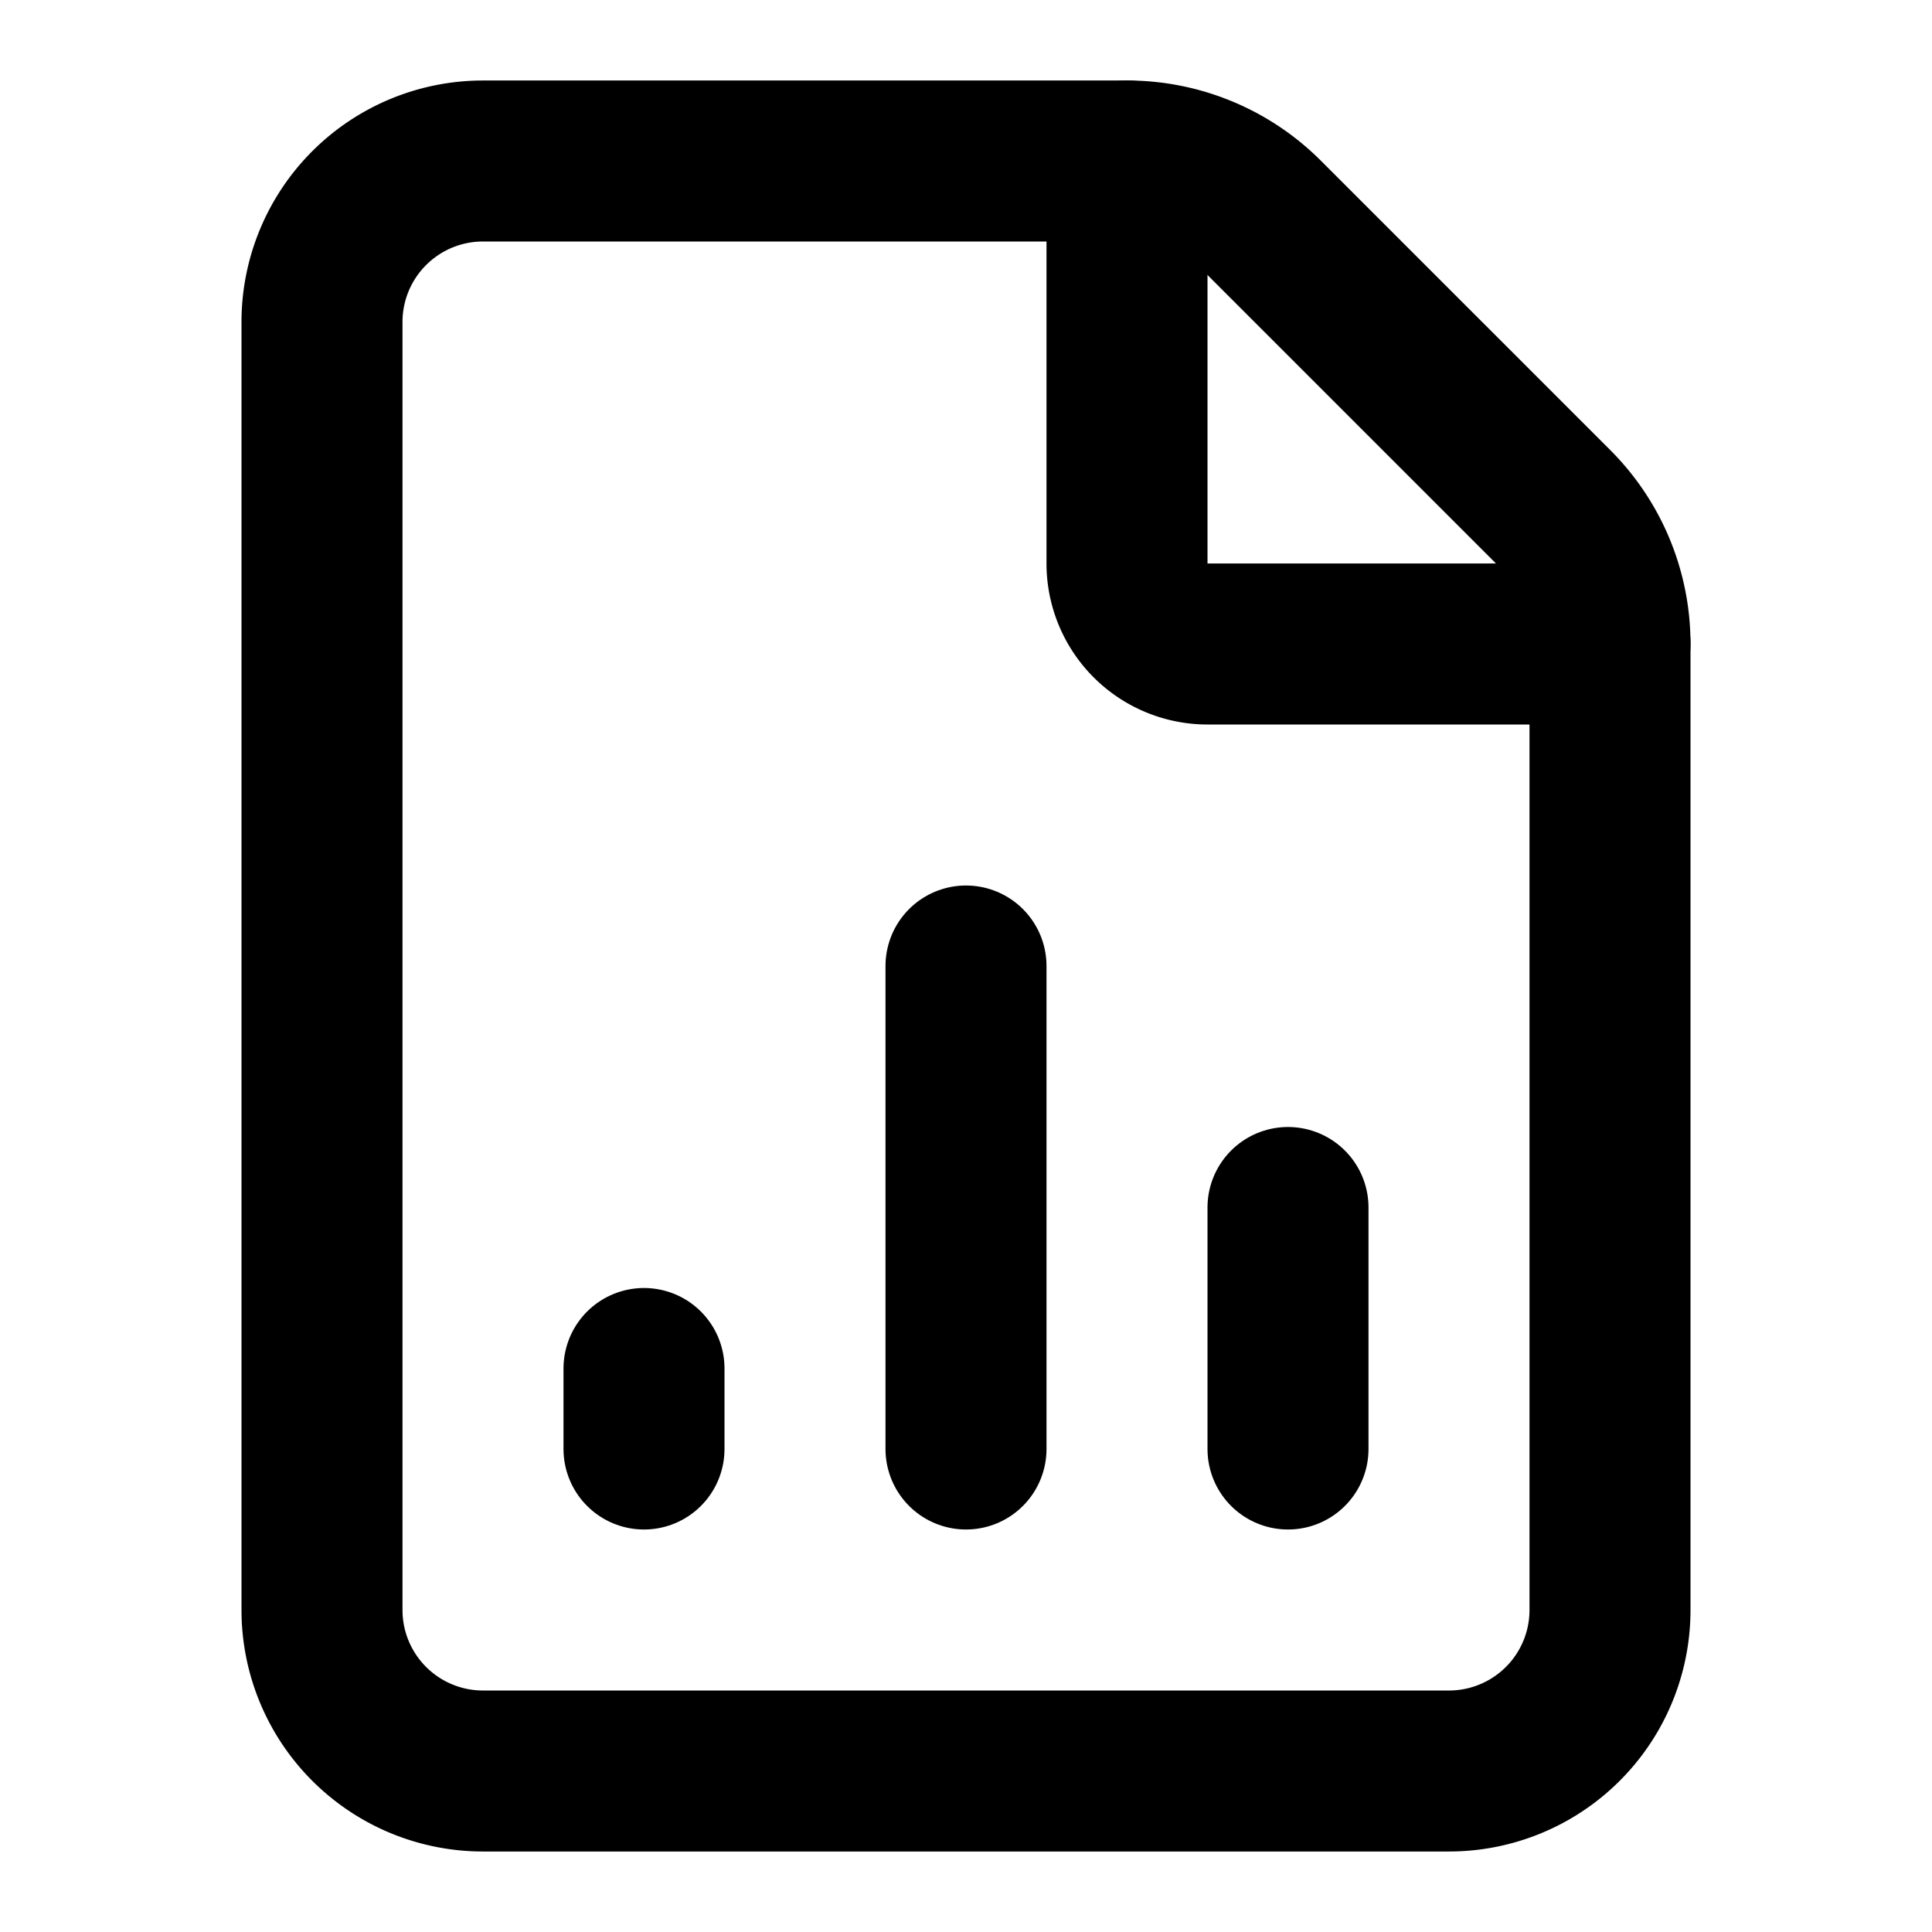 <svg xmlns="http://www.w3.org/2000/svg" viewBox="0 0 24 24" fill="none" stroke="currentColor" stroke-width="2" stroke-linecap="round" stroke-linejoin="round">
  <path d="M6 22a2 2 0 0 1-2-2V4a2 2 0 0 1 2-2h8a2.4 2.4 0 0 1 1.704.706l3.588 3.588A2.4 2.4 0 0 1 20 8v12a2 2 0 0 1-2 2z"/>
  <path d="M14 2v5a1 1 0 0 0 1 1h5"/>
  <path d="M8 18v-1"/>
  <path d="M12 18v-6"/>
  <path d="M16 18v-3"/>
</svg>